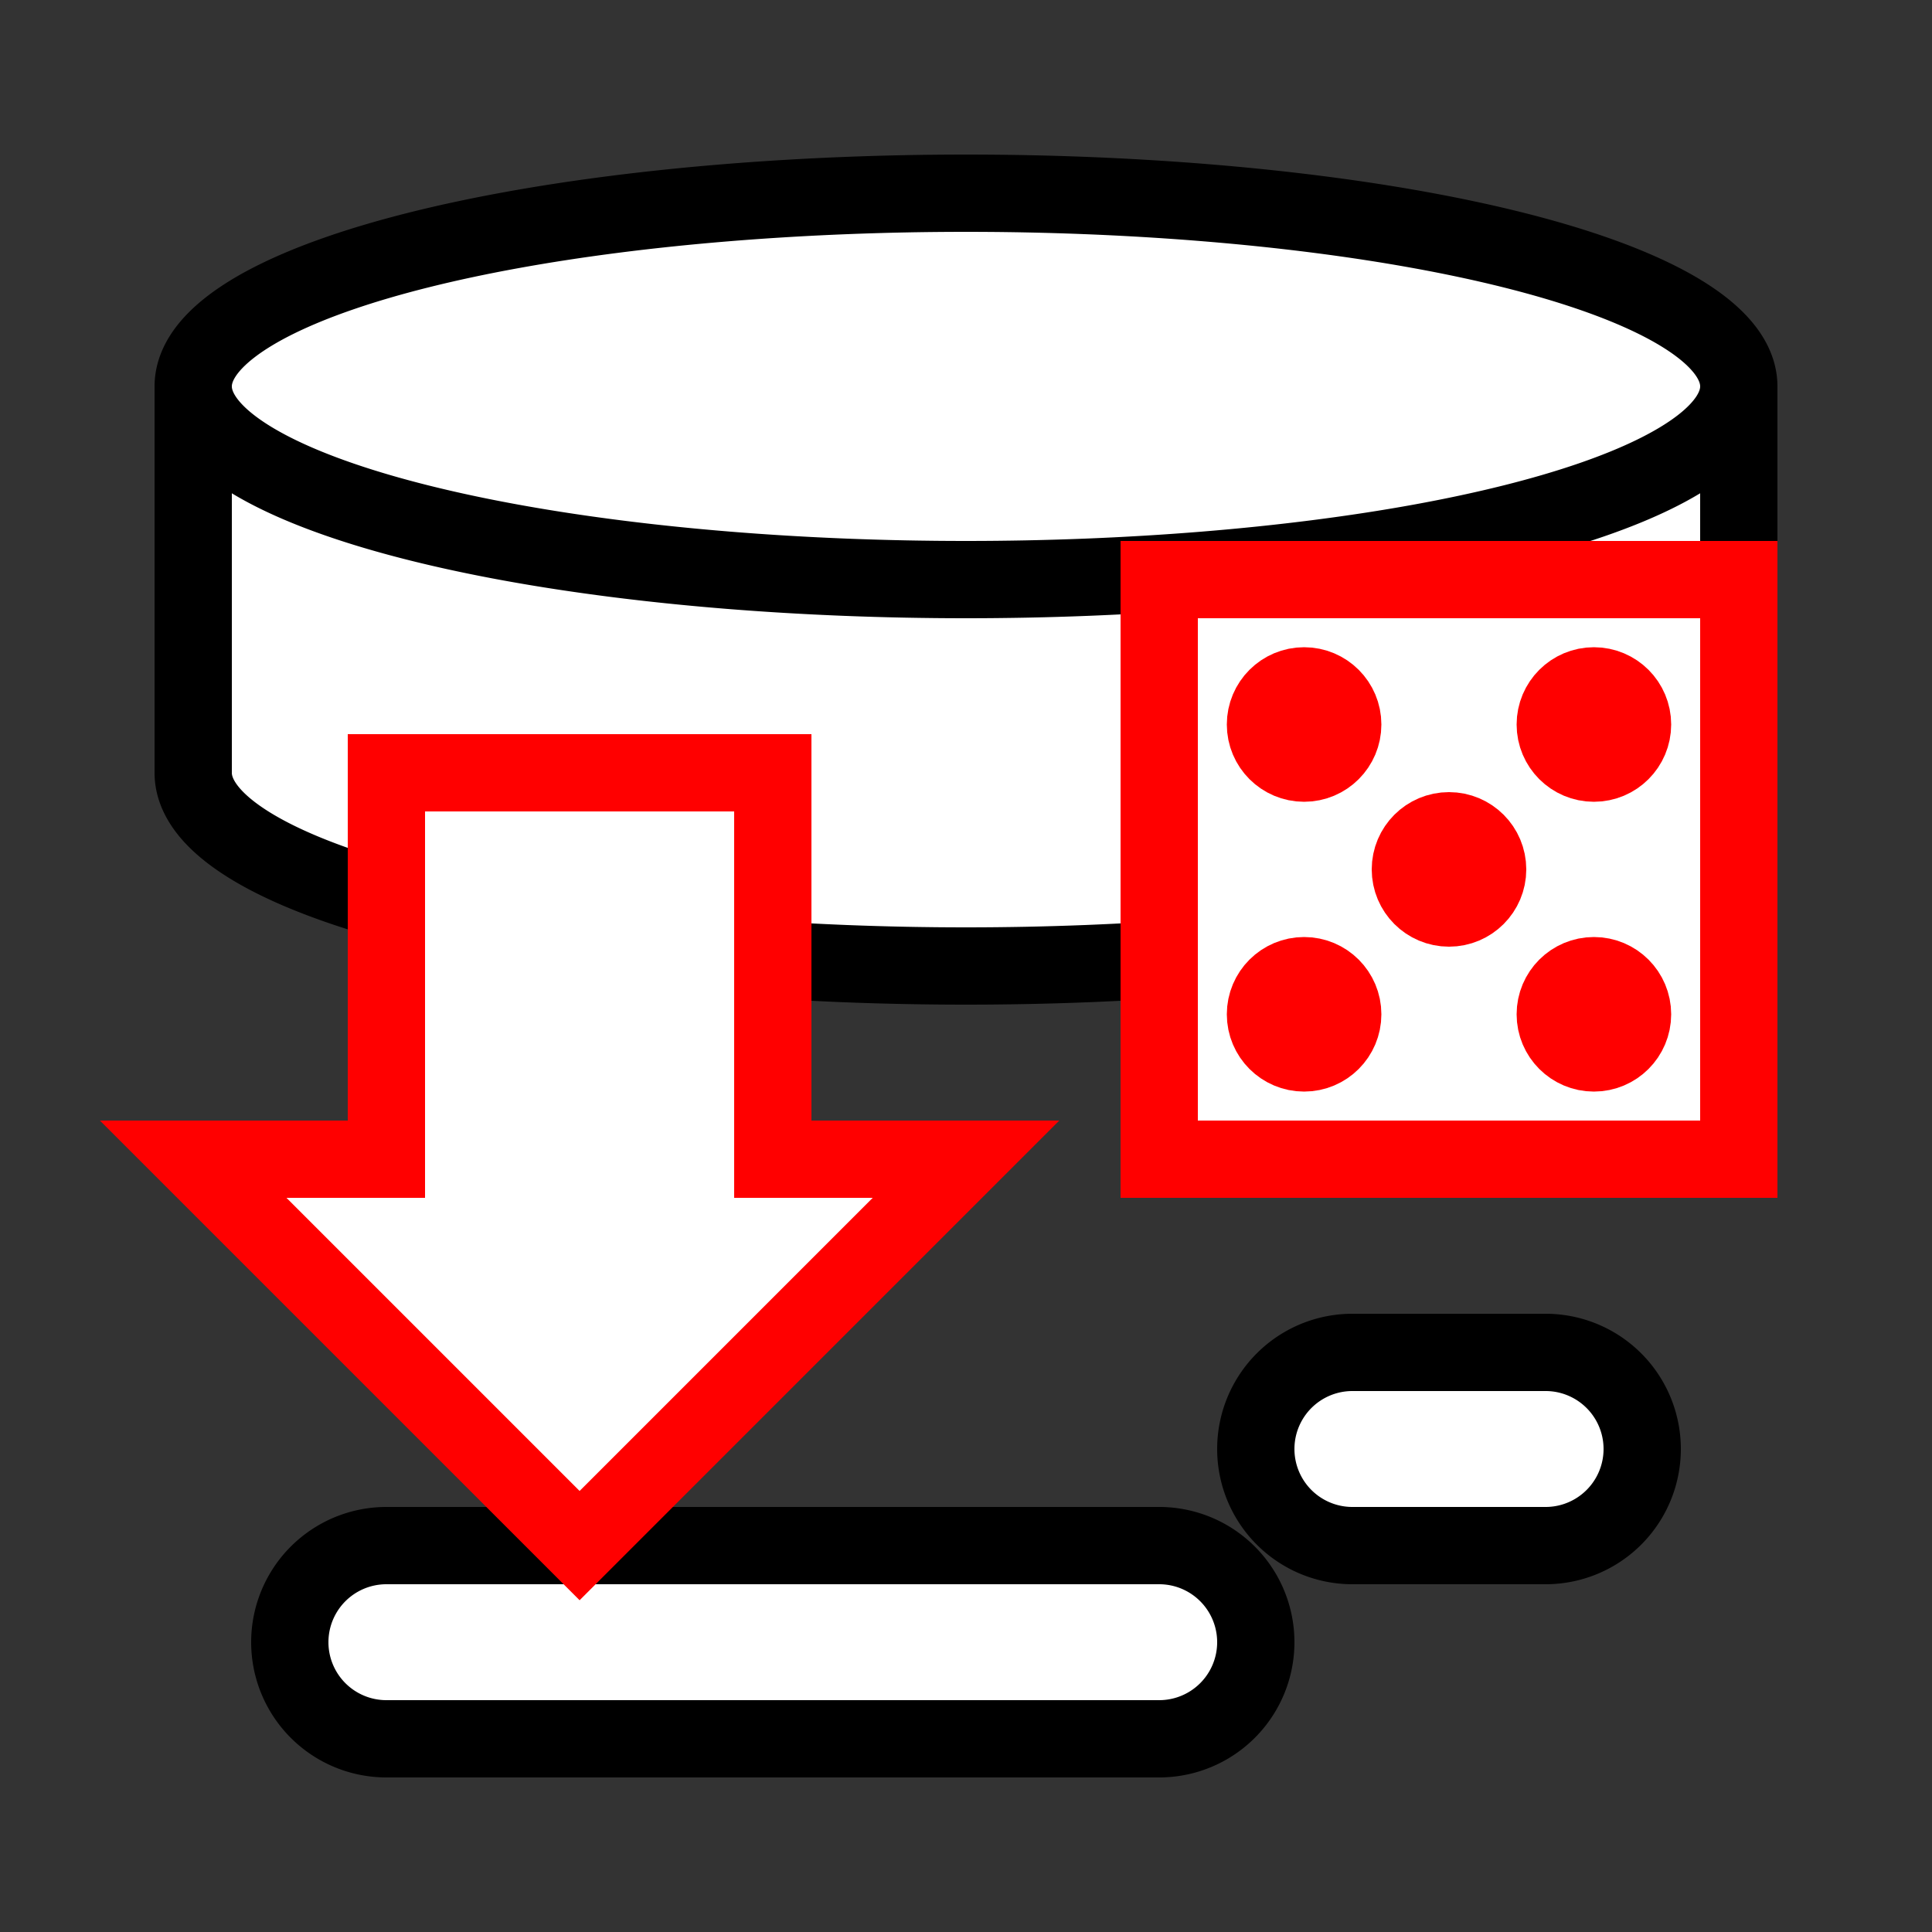 <?xml version="1.0" encoding="UTF-8" ?>
<svg xmlns="http://www.w3.org/2000/svg" width="100" height="100">
    <rect width="100%" height="100%" fill="#333333" stroke="none"/>
    <path d="M 10 20 A 40 10 0 0 0 90 20 A 40 10 0 0 0 10 20 L 10 40 A 40 10 0 0 0 90 40 L 90 20" stroke="black" stroke-width="4" fill="white" />
    <path d="M 20 80 L 60 80 A 5 5 0 0 1 60 90 L 20 90 A 5 5 0 0 1 20 80" stroke="black" stroke-width="4" fill="white" />
    <path d="M 70 70 L 80 70 A 5 5 0 0 1 80 80 L 70 80 A 5 5 0 0 1 70 70" stroke="black" stroke-width="4" fill="white" />
    <polyline points="20,40 40,40 40,60 50,60, 30,80 10,60 20,60 20,40 40,40" stroke="red" stroke-width="4" fill="white" />
    <polyline points="60,30 90,30 90,60 60,60 60,30 90,30" stroke="red" stroke-width="4" fill="white" />
    <circle cx="67.5" cy="37.5" r="2"  stroke="red" stroke-width="4" fill="white" />
    <circle cx="67.5" cy="52.5" r="2"  stroke="red" stroke-width="4" fill="white" />
    <circle cx="82.5" cy="37.5" r="2"  stroke="red" stroke-width="4" fill="white" />
    <circle cx="82.5" cy="52.5" r="2"  stroke="red" stroke-width="4" fill="white" />
    <circle cx="75.0" cy="45.0" r="2"  stroke="red" stroke-width="4" fill="white" />
</svg>
